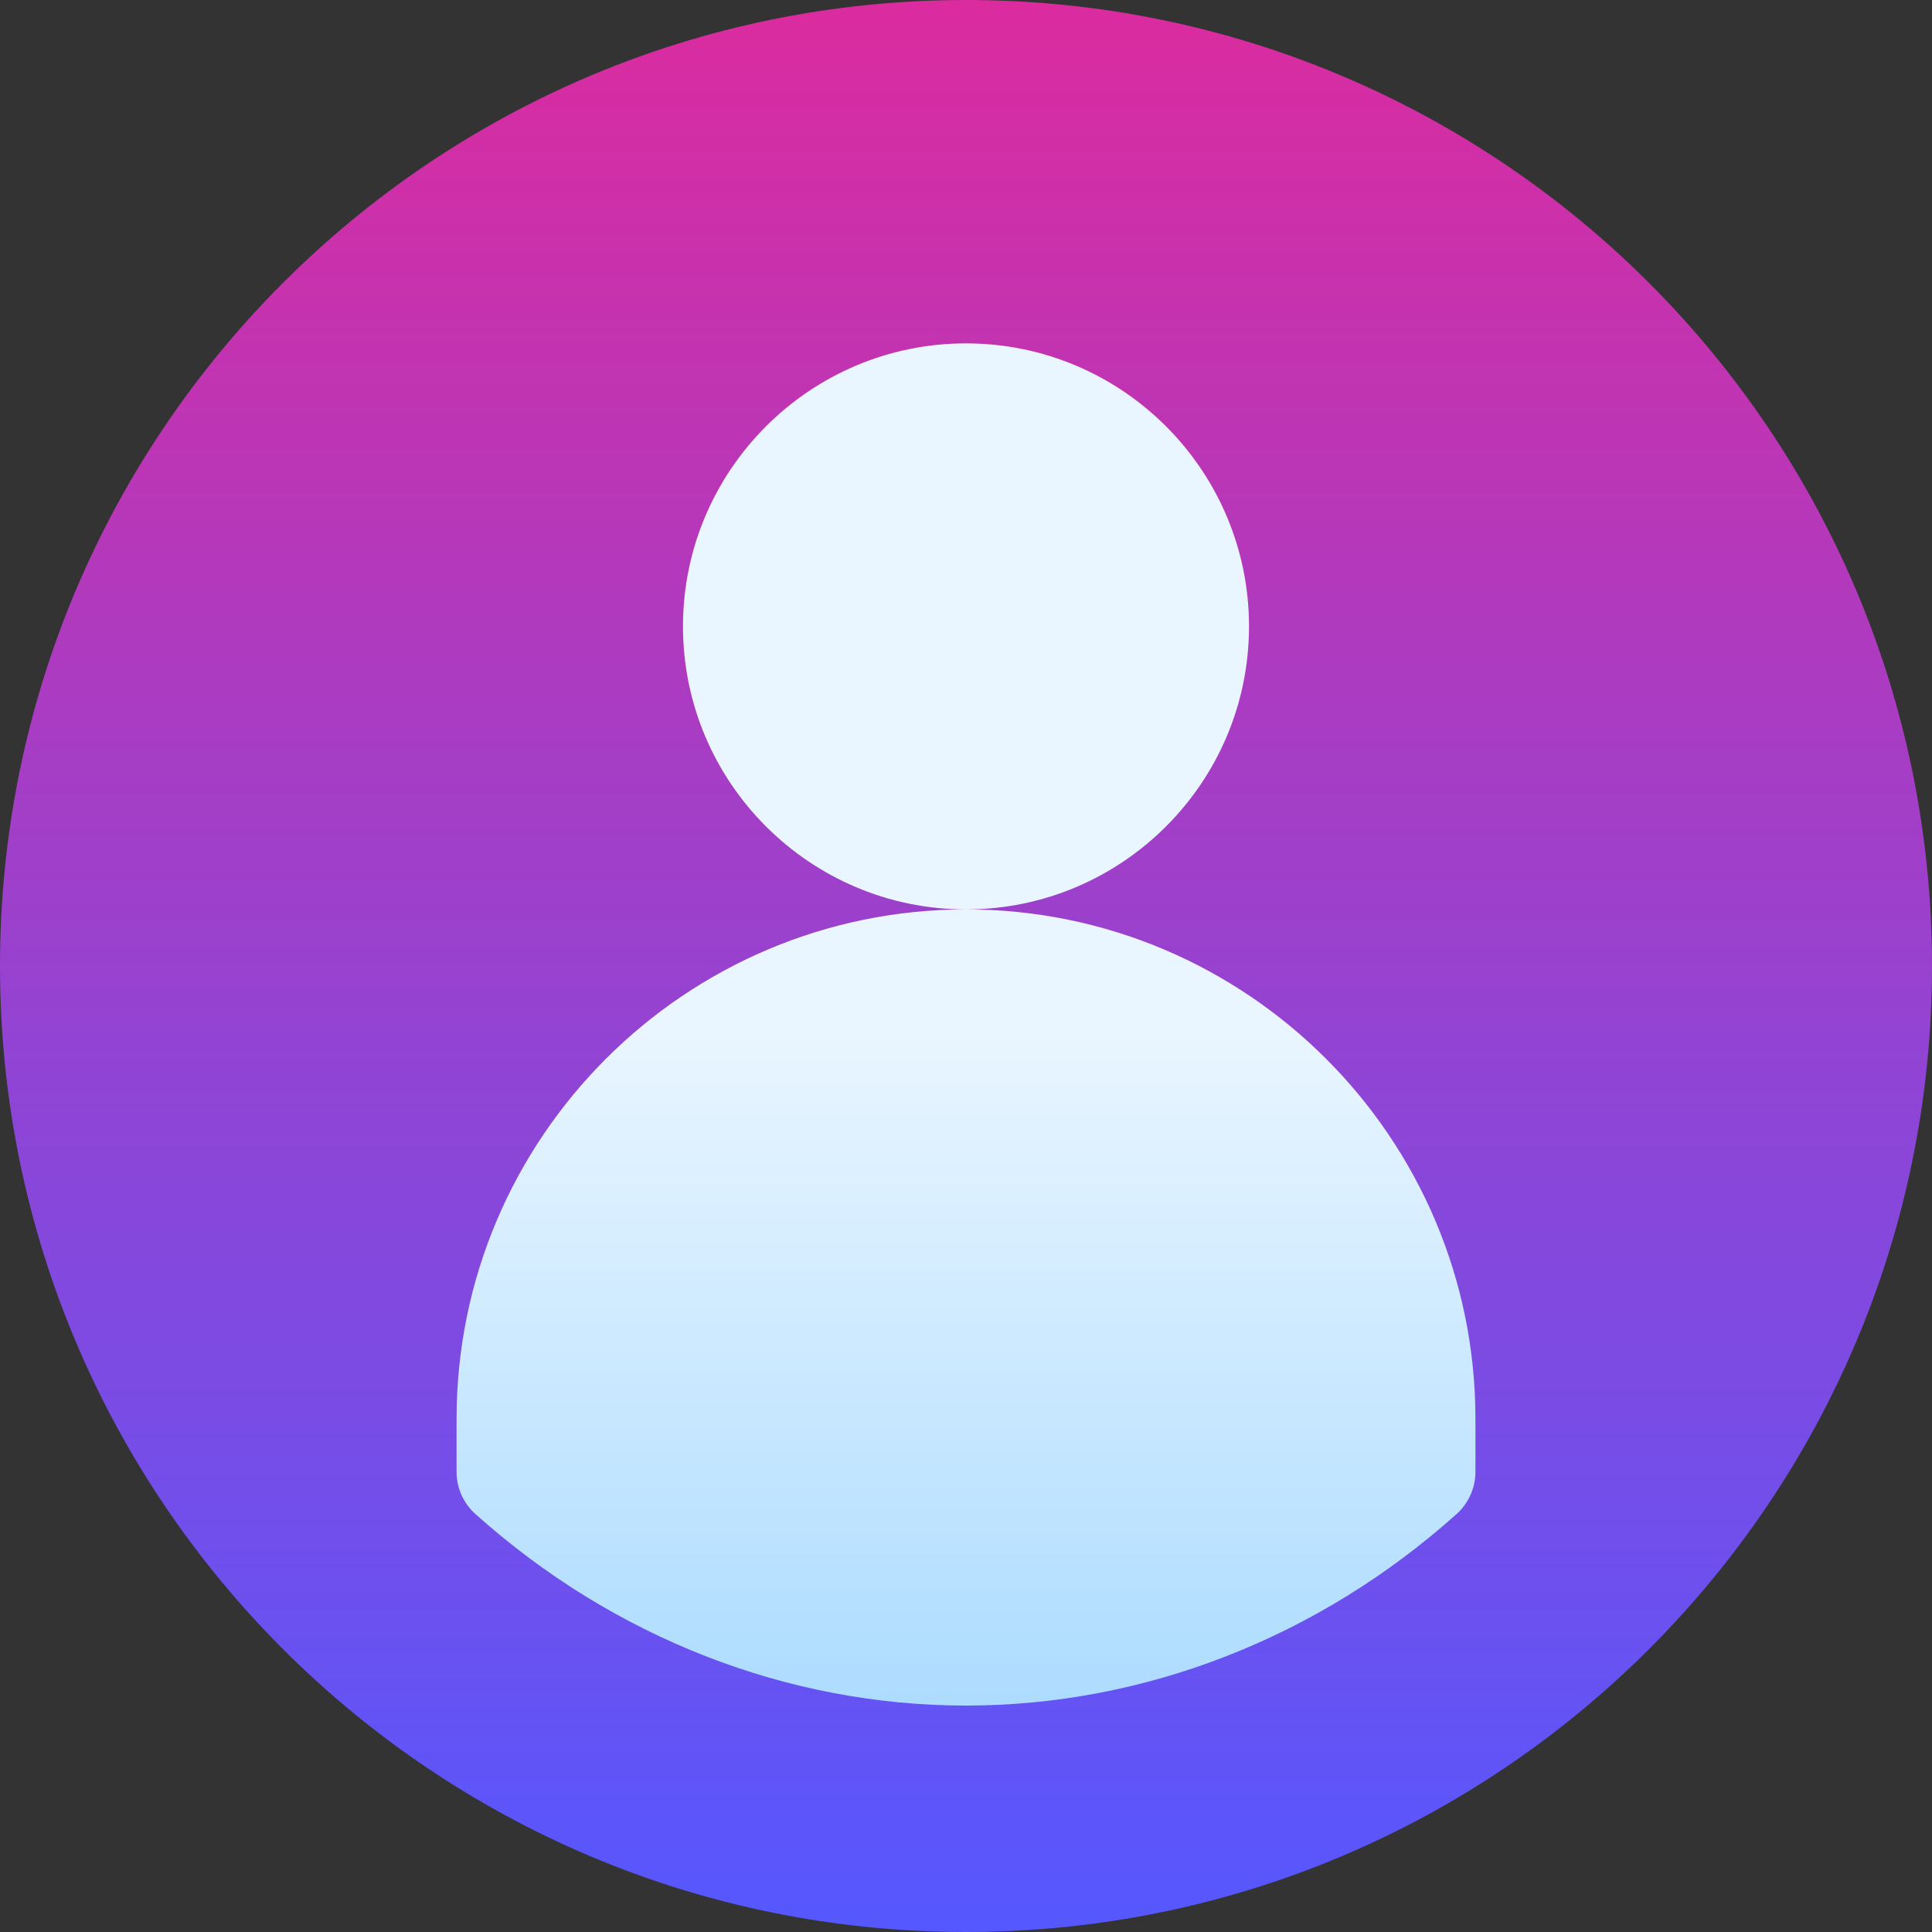 <svg width="41" height="41" viewBox="0 0 41 41" fill="none" xmlns="http://www.w3.org/2000/svg">
<rect x="0" y="0" width="41" height="41" fill="#333333" stroke="none"/>
<g clip-path="url(#clip0_89_453)">
<path d="M20.5 41C31.822 41 41 31.822 41 20.5C41 9.178 31.822 0 20.5 0C9.178 0 0 9.178 0 20.5C0 31.822 9.178 41 20.5 41Z" fill="url(#paint0_linear_89_453)"/>
<path d="M26.506 13.293C26.506 9.981 23.812 7.287 20.5 7.287C17.188 7.287 14.494 9.981 14.494 13.293C14.494 16.605 17.188 19.299 20.5 19.299C23.812 19.299 26.506 16.605 26.506 13.293ZM20.5 19.299C14.539 19.299 9.689 24.148 9.689 30.109V31.235C9.689 31.577 9.835 31.902 10.089 32.13C13.015 34.751 16.712 36.195 20.5 36.195C24.288 36.195 27.985 34.751 30.911 32.13C31.165 31.902 31.311 31.576 31.311 31.235V30.109C31.311 24.148 26.461 19.299 20.5 19.299Z" fill="url(#paint1_linear_89_453)"/>
</g>
<defs>
<linearGradient id="paint0_linear_89_453" x1="20.5" y1="41" x2="20.5" y2="0" gradientUnits="userSpaceOnUse">
<stop stop-color="#5558FF"/>
<stop offset="1" stop-color="#DB2B9F"/>
</linearGradient>
<linearGradient id="paint1_linear_89_453" x1="20.5" y1="36.195" x2="20.5" y2="7.287" gradientUnits="userSpaceOnUse">
<stop stop-color="#ADDCFF"/>
<stop offset="0.503" stop-color="#EAF6FF"/>
<stop offset="1" stop-color="#EAF6FF"/>
</linearGradient>
<clipPath id="clip0_89_453">
<rect width="41" height="41" fill="white"/>
</clipPath>
</defs>
</svg>
